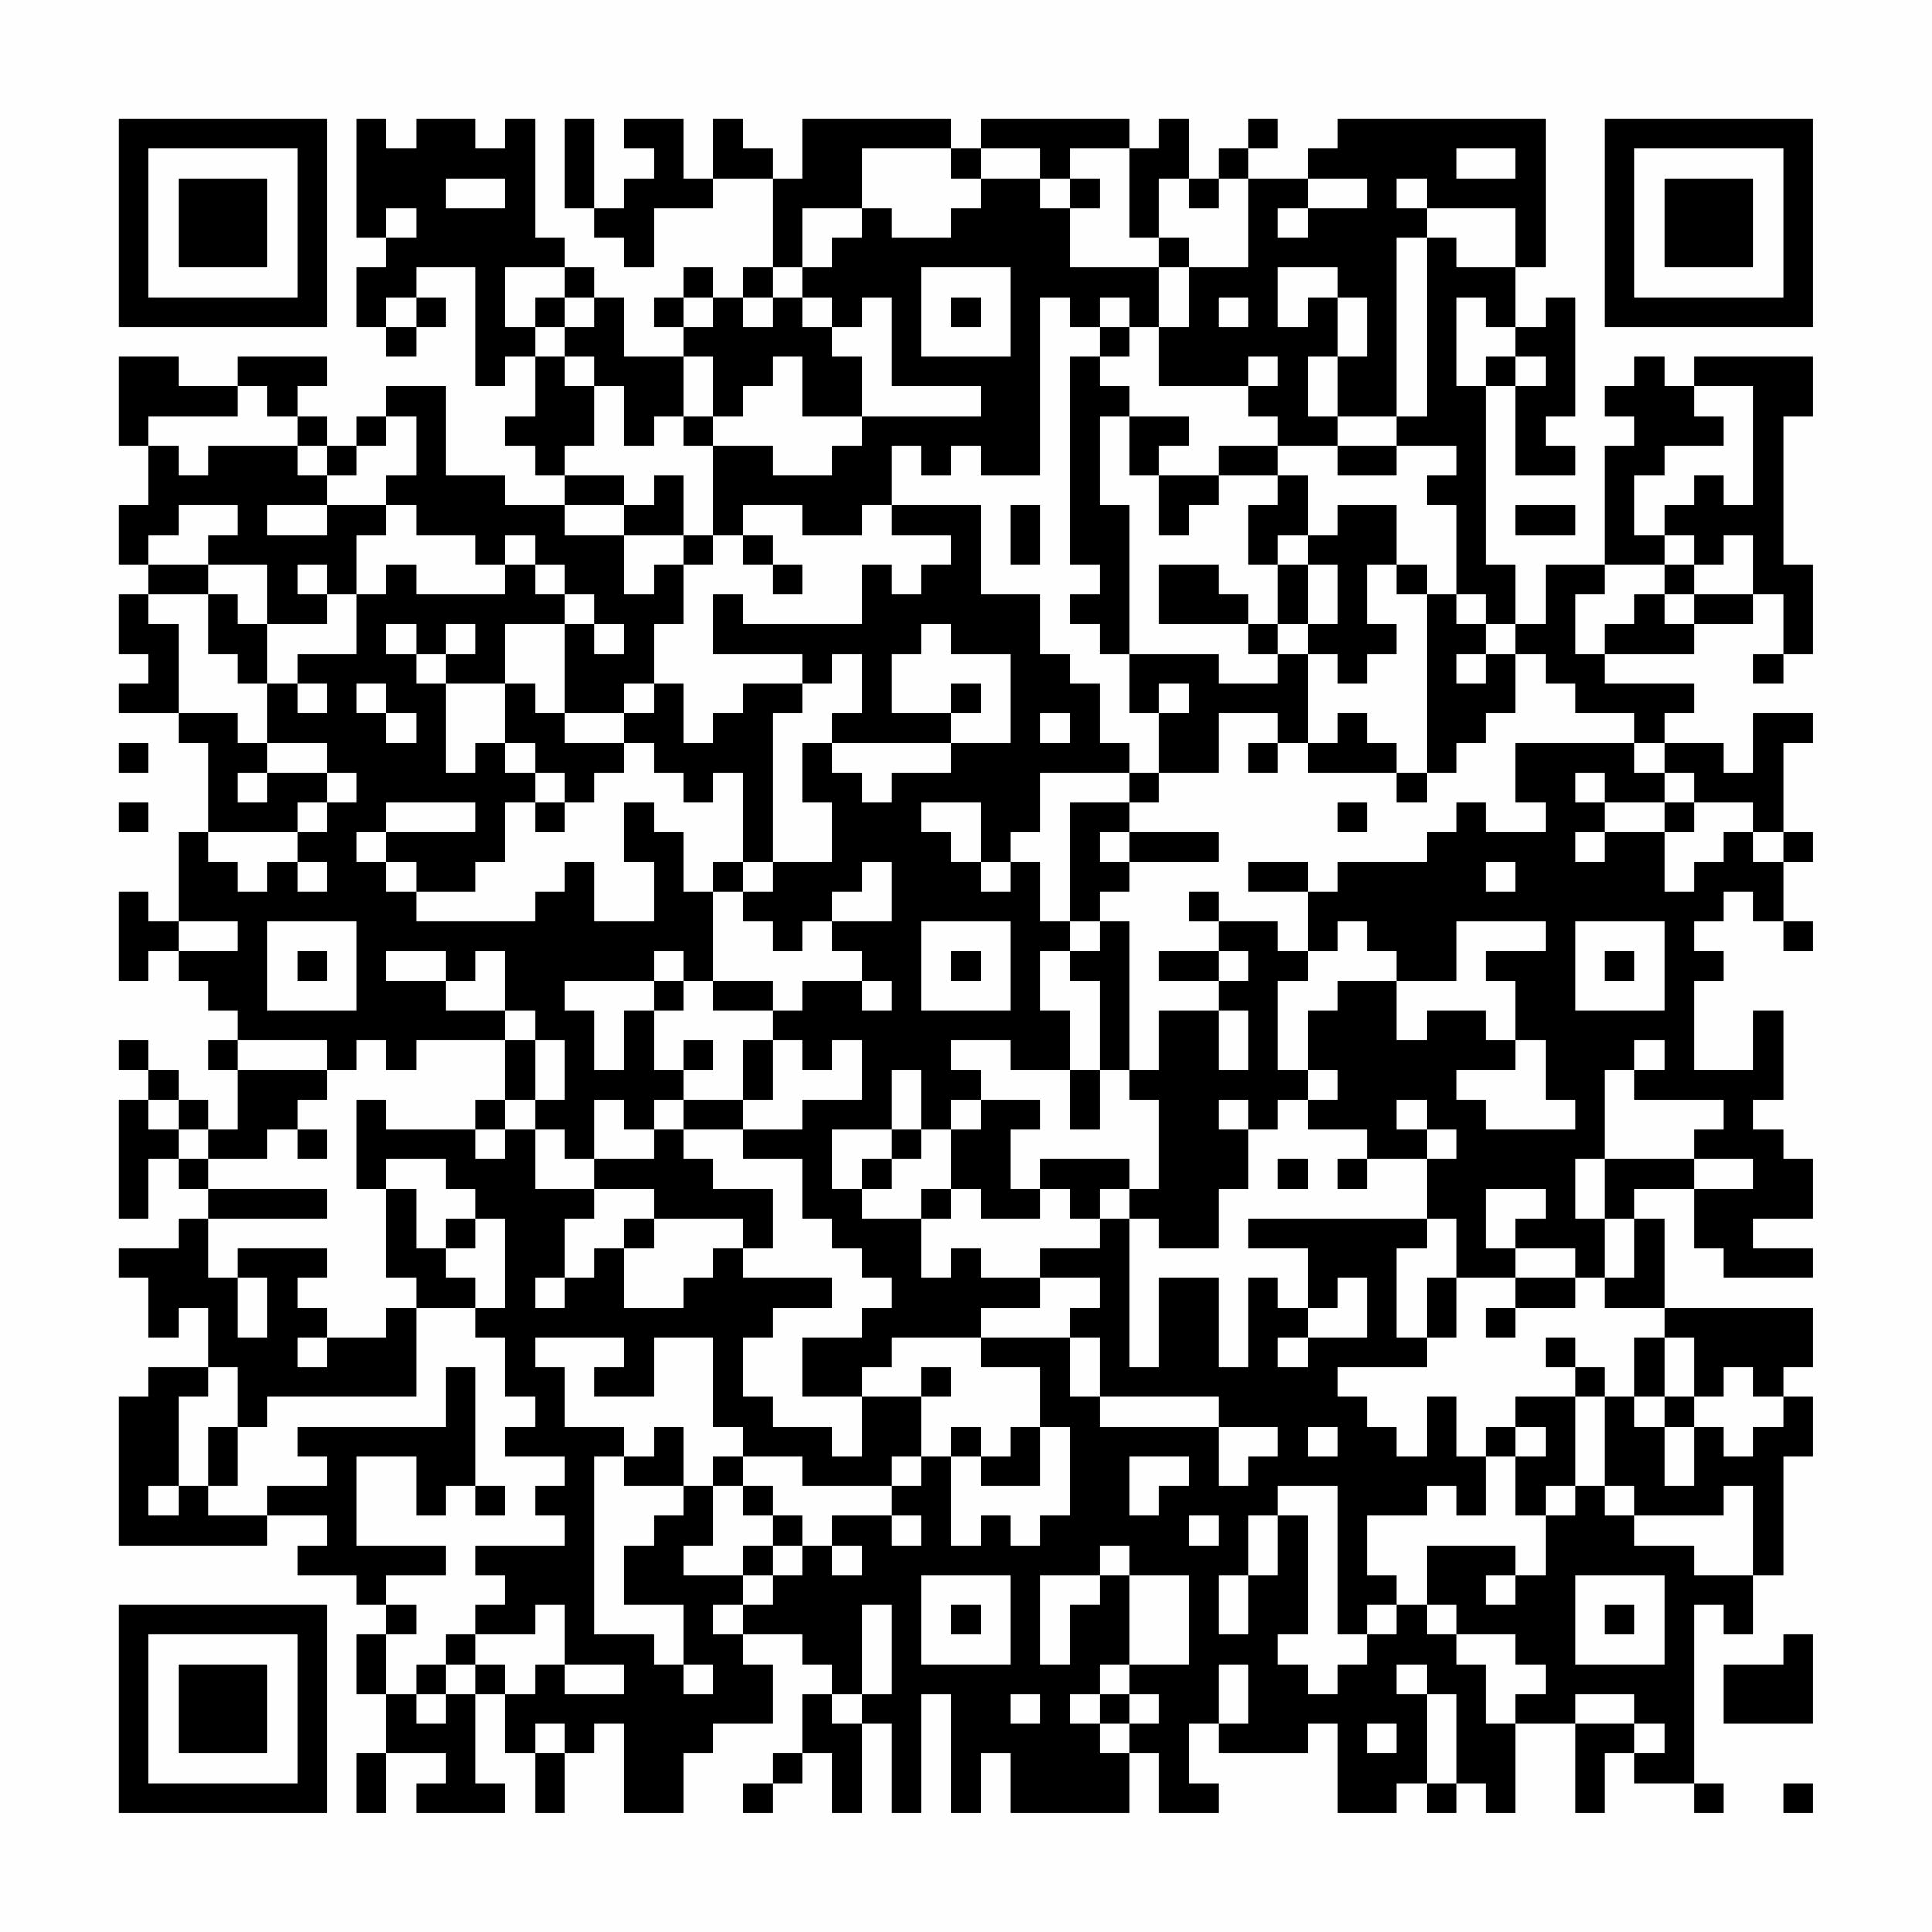 <?xml version="1.0" encoding="UTF-8"?>
<svg xmlns="http://www.w3.org/2000/svg" version="1.1" width="300" height="300" viewBox="0 0 300 300"><rect x="0" y="0" width="300" height="300" fill="#fefefe"/><g transform="scale(4.615)"><g transform="translate(4,4)"><path fill-rule="evenodd" d="M8 0L8 4L9 4L9 5L8 5L8 7L9 7L9 8L10 8L10 7L11 7L11 6L10 6L10 5L12 5L12 9L13 9L13 8L14 8L14 10L13 10L13 11L14 11L14 12L15 12L15 13L13 13L13 12L11 12L11 9L9 9L9 10L8 10L8 11L7 11L7 10L6 10L6 9L7 9L7 8L4 8L4 9L2 9L2 8L0 8L0 11L1 11L1 13L0 13L0 15L1 15L1 16L0 16L0 18L1 18L1 19L0 19L0 20L2 20L2 21L3 21L3 24L2 24L2 27L1 27L1 26L0 26L0 29L1 29L1 28L2 28L2 29L3 29L3 30L4 30L4 31L3 31L3 32L4 32L4 34L3 34L3 33L2 33L2 32L1 32L1 31L0 31L0 32L1 32L1 33L0 33L0 37L1 37L1 35L2 35L2 36L3 36L3 37L2 37L2 38L0 38L0 39L1 39L1 41L2 41L2 40L3 40L3 42L1 42L1 43L0 43L0 48L5 48L5 47L7 47L7 48L6 48L6 49L8 49L8 50L9 50L9 51L8 51L8 53L9 53L9 55L8 55L8 57L9 57L9 55L11 55L11 56L10 56L10 57L13 57L13 56L12 56L12 53L13 53L13 55L14 55L14 57L15 57L15 55L16 55L16 54L17 54L17 57L19 57L19 55L20 55L20 54L22 54L22 52L21 52L21 51L23 51L23 52L24 52L24 53L23 53L23 55L22 55L22 56L21 56L21 57L22 57L22 56L23 56L23 55L24 55L24 57L25 57L25 54L26 54L26 57L27 57L27 53L28 53L28 57L29 57L29 55L30 55L30 57L34 57L34 55L35 55L35 57L37 57L37 56L36 56L36 54L37 54L37 55L40 55L40 54L41 54L41 57L43 57L43 56L44 56L44 57L45 57L45 56L46 56L46 57L47 57L47 54L49 54L49 57L50 57L50 55L51 55L51 56L53 56L53 57L54 57L54 56L53 56L53 50L54 50L54 51L55 51L55 49L56 49L56 45L57 45L57 43L56 43L56 42L57 42L57 40L52 40L52 37L51 37L51 36L53 36L53 38L54 38L54 39L57 39L57 38L55 38L55 37L57 37L57 35L56 35L56 34L55 34L55 33L56 33L56 30L55 30L55 32L53 32L53 29L54 29L54 28L53 28L53 27L54 27L54 26L55 26L55 27L56 27L56 28L57 28L57 27L56 27L56 25L57 25L57 24L56 24L56 21L57 21L57 20L55 20L55 22L54 22L54 21L52 21L52 20L53 20L53 19L50 19L50 18L53 18L53 17L55 17L55 16L56 16L56 18L55 18L55 19L56 19L56 18L57 18L57 15L56 15L56 10L57 10L57 8L53 8L53 9L52 9L52 8L51 8L51 9L50 9L50 10L51 10L51 11L50 11L50 15L48 15L48 17L47 17L47 15L46 15L46 9L47 9L47 12L49 12L49 11L48 11L48 10L49 10L49 6L48 6L48 7L47 7L47 5L48 5L48 0L41 0L41 1L40 1L40 2L38 2L38 1L39 1L39 0L38 0L38 1L37 1L37 2L36 2L36 0L35 0L35 1L34 1L34 0L29 0L29 1L28 1L28 0L23 0L23 2L22 2L22 1L21 1L21 0L20 0L20 2L19 2L19 0L17 0L17 1L18 1L18 2L17 2L17 3L16 3L16 0L15 0L15 3L16 3L16 4L17 4L17 5L18 5L18 3L20 3L20 2L22 2L22 5L21 5L21 6L20 6L20 5L19 5L19 6L18 6L18 7L19 7L19 8L17 8L17 6L16 6L16 5L15 5L15 4L14 4L14 0L13 0L13 1L12 1L12 0L10 0L10 1L9 1L9 0ZM25 1L25 3L23 3L23 5L22 5L22 6L21 6L21 7L22 7L22 6L23 6L23 7L24 7L24 8L25 8L25 10L23 10L23 8L22 8L22 9L21 9L21 10L20 10L20 8L19 8L19 10L18 10L18 11L17 11L17 9L16 9L16 8L15 8L15 7L16 7L16 6L15 6L15 5L13 5L13 7L14 7L14 8L15 8L15 9L16 9L16 11L15 11L15 12L17 12L17 13L15 13L15 14L17 14L17 16L18 16L18 15L19 15L19 17L18 17L18 19L17 19L17 20L15 20L15 17L16 17L16 18L17 18L17 17L16 17L16 16L15 16L15 15L14 15L14 14L13 14L13 15L12 15L12 14L10 14L10 13L9 13L9 12L10 12L10 10L9 10L9 11L8 11L8 12L7 12L7 11L6 11L6 10L5 10L5 9L4 9L4 10L1 10L1 11L2 11L2 12L3 12L3 11L6 11L6 12L7 12L7 13L5 13L5 14L7 14L7 13L9 13L9 14L8 14L8 16L7 16L7 15L6 15L6 16L7 16L7 17L5 17L5 15L3 15L3 14L4 14L4 13L2 13L2 14L1 14L1 15L3 15L3 16L1 16L1 17L2 17L2 20L4 20L4 21L5 21L5 22L4 22L4 23L5 23L5 22L7 22L7 23L6 23L6 24L3 24L3 25L4 25L4 26L5 26L5 25L6 25L6 26L7 26L7 25L6 25L6 24L7 24L7 23L8 23L8 22L7 22L7 21L5 21L5 19L6 19L6 20L7 20L7 19L6 19L6 18L8 18L8 16L9 16L9 15L10 15L10 16L13 16L13 15L14 15L14 16L15 16L15 17L13 17L13 19L11 19L11 18L12 18L12 17L11 17L11 18L10 18L10 17L9 17L9 18L10 18L10 19L11 19L11 22L12 22L12 21L13 21L13 22L14 22L14 23L13 23L13 25L12 25L12 26L10 26L10 25L9 25L9 24L12 24L12 23L9 23L9 24L8 24L8 25L9 25L9 26L10 26L10 27L14 27L14 26L15 26L15 25L16 25L16 27L18 27L18 25L17 25L17 23L18 23L18 24L19 24L19 26L20 26L20 29L19 29L19 28L18 28L18 29L15 29L15 30L16 30L16 32L17 32L17 30L18 30L18 32L19 32L19 33L18 33L18 34L17 34L17 33L16 33L16 35L15 35L15 34L14 34L14 33L15 33L15 31L14 31L14 30L13 30L13 28L12 28L12 29L11 29L11 28L9 28L9 29L11 29L11 30L13 30L13 31L10 31L10 32L9 32L9 31L8 31L8 32L7 32L7 31L4 31L4 32L7 32L7 33L6 33L6 34L5 34L5 35L3 35L3 34L2 34L2 33L1 33L1 34L2 34L2 35L3 35L3 36L7 36L7 37L3 37L3 39L4 39L4 41L5 41L5 39L4 39L4 38L7 38L7 39L6 39L6 40L7 40L7 41L6 41L6 42L7 42L7 41L9 41L9 40L10 40L10 43L5 43L5 44L4 44L4 42L3 42L3 43L2 43L2 46L1 46L1 47L2 47L2 46L3 46L3 47L5 47L5 46L7 46L7 45L6 45L6 44L11 44L11 42L12 42L12 46L11 46L11 47L10 47L10 45L8 45L8 48L11 48L11 49L9 49L9 50L10 50L10 51L9 51L9 53L10 53L10 54L11 54L11 53L12 53L12 52L13 52L13 53L14 53L14 52L15 52L15 53L17 53L17 52L15 52L15 50L14 50L14 51L12 51L12 50L13 50L13 49L12 49L12 48L15 48L15 47L14 47L14 46L15 46L15 45L13 45L13 44L14 44L14 43L13 43L13 41L12 41L12 40L13 40L13 37L12 37L12 36L11 36L11 35L9 35L9 36L8 36L8 33L9 33L9 34L12 34L12 35L13 35L13 34L14 34L14 36L16 36L16 37L15 37L15 39L14 39L14 40L15 40L15 39L16 39L16 38L17 38L17 40L19 40L19 39L20 39L20 38L21 38L21 39L24 39L24 40L22 40L22 41L21 41L21 43L22 43L22 44L24 44L24 45L25 45L25 43L27 43L27 45L26 45L26 46L23 46L23 45L21 45L21 44L20 44L20 41L18 41L18 43L16 43L16 42L17 42L17 41L14 41L14 42L15 42L15 44L17 44L17 45L16 45L16 51L18 51L18 52L19 52L19 53L20 53L20 52L19 52L19 50L17 50L17 48L18 48L18 47L19 47L19 46L20 46L20 48L19 48L19 49L21 49L21 50L20 50L20 51L21 51L21 50L22 50L22 49L23 49L23 48L24 48L24 49L25 49L25 48L24 48L24 47L26 47L26 48L27 48L27 47L26 47L26 46L27 46L27 45L28 45L28 48L29 48L29 47L30 47L30 48L31 48L31 47L32 47L32 44L31 44L31 42L29 42L29 41L32 41L32 43L33 43L33 44L37 44L37 46L38 46L38 45L39 45L39 44L37 44L37 43L33 43L33 41L32 41L32 40L33 40L33 39L31 39L31 38L33 38L33 37L34 37L34 42L35 42L35 39L37 39L37 42L38 42L38 39L39 39L39 40L40 40L40 41L39 41L39 42L40 42L40 41L42 41L42 39L41 39L41 40L40 40L40 38L38 38L38 37L44 37L44 38L43 38L43 41L44 41L44 42L41 42L41 43L42 43L42 44L43 44L43 45L44 45L44 43L45 43L45 45L46 45L46 47L45 47L45 46L44 46L44 47L42 47L42 49L43 49L43 50L42 50L42 51L41 51L41 46L39 46L39 47L38 47L38 49L37 49L37 51L38 51L38 49L39 49L39 47L40 47L40 51L39 51L39 52L40 52L40 53L41 53L41 52L42 52L42 51L43 51L43 50L44 50L44 51L45 51L45 52L46 52L46 54L47 54L47 53L48 53L48 52L47 52L47 51L45 51L45 50L44 50L44 48L47 48L47 49L46 49L46 50L47 50L47 49L48 49L48 47L49 47L49 46L50 46L50 47L51 47L51 48L53 48L53 49L55 49L55 46L54 46L54 47L51 47L51 46L50 46L50 43L51 43L51 44L52 44L52 46L53 46L53 44L54 44L54 45L55 45L55 44L56 44L56 43L55 43L55 42L54 42L54 43L53 43L53 41L52 41L52 40L50 40L50 39L51 39L51 37L50 37L50 35L53 35L53 36L55 36L55 35L53 35L53 34L54 34L54 33L51 33L51 32L52 32L52 31L51 31L51 32L50 32L50 35L49 35L49 37L50 37L50 39L49 39L49 38L47 38L47 37L48 37L48 36L46 36L46 38L47 38L47 39L45 39L45 37L44 37L44 35L45 35L45 34L44 34L44 33L43 33L43 34L44 34L44 35L42 35L42 34L40 34L40 33L41 33L41 32L40 32L40 30L41 30L41 29L43 29L43 31L44 31L44 30L46 30L46 31L47 31L47 32L45 32L45 33L46 33L46 34L49 34L49 33L48 33L48 31L47 31L47 29L46 29L46 28L48 28L48 27L45 27L45 29L43 29L43 28L42 28L42 27L41 27L41 28L40 28L40 26L41 26L41 25L44 25L44 24L45 24L45 23L46 23L46 24L48 24L48 23L47 23L47 21L51 21L51 22L52 22L52 23L50 23L50 22L49 22L49 23L50 23L50 24L49 24L49 25L50 25L50 24L52 24L52 26L53 26L53 25L54 25L54 24L55 24L55 25L56 25L56 24L55 24L55 23L53 23L53 22L52 22L52 21L51 21L51 20L49 20L49 19L48 19L48 18L47 18L47 17L46 17L46 16L45 16L45 13L44 13L44 12L45 12L45 11L43 11L43 10L44 10L44 4L45 4L45 5L47 5L47 3L44 3L44 2L43 2L43 3L44 3L44 4L43 4L43 10L41 10L41 8L42 8L42 6L41 6L41 5L39 5L39 7L40 7L40 6L41 6L41 8L40 8L40 10L41 10L41 11L39 11L39 10L38 10L38 9L39 9L39 8L38 8L38 9L35 9L35 7L36 7L36 5L38 5L38 2L37 2L37 3L36 3L36 2L35 2L35 4L34 4L34 1L32 1L32 2L31 2L31 1L29 1L29 2L28 2L28 1ZM45 1L45 2L47 2L47 1ZM11 2L11 3L13 3L13 2ZM29 2L29 3L28 3L28 4L26 4L26 3L25 3L25 4L24 4L24 5L23 5L23 6L24 6L24 7L25 7L25 6L26 6L26 9L29 9L29 10L25 10L25 11L24 11L24 12L22 12L22 11L20 11L20 10L19 10L19 11L20 11L20 14L19 14L19 12L18 12L18 13L17 13L17 14L19 14L19 15L20 15L20 14L21 14L21 15L22 15L22 16L23 16L23 15L22 15L22 14L21 14L21 13L23 13L23 14L25 14L25 13L26 13L26 14L28 14L28 15L27 15L27 16L26 16L26 15L25 15L25 17L21 17L21 16L20 16L20 18L23 18L23 19L21 19L21 20L20 20L20 21L19 21L19 19L18 19L18 20L17 20L17 21L15 21L15 20L14 20L14 19L13 19L13 21L14 21L14 22L15 22L15 23L14 23L14 24L15 24L15 23L16 23L16 22L17 22L17 21L18 21L18 22L19 22L19 23L20 23L20 22L21 22L21 25L20 25L20 26L21 26L21 27L22 27L22 28L23 28L23 27L24 27L24 28L25 28L25 29L23 29L23 30L22 30L22 29L20 29L20 30L22 30L22 31L21 31L21 33L19 33L19 34L18 34L18 35L16 35L16 36L18 36L18 37L17 37L17 38L18 38L18 37L21 37L21 38L22 38L22 36L20 36L20 35L19 35L19 34L21 34L21 35L23 35L23 37L24 37L24 38L25 38L25 39L26 39L26 40L25 40L25 41L23 41L23 43L25 43L25 42L26 42L26 41L29 41L29 40L31 40L31 39L29 39L29 38L28 38L28 39L27 39L27 37L28 37L28 36L29 36L29 37L31 37L31 36L32 36L32 37L33 37L33 36L34 36L34 37L35 37L35 38L37 38L37 36L38 36L38 34L39 34L39 33L40 33L40 32L39 32L39 29L40 29L40 28L39 28L39 27L37 27L37 26L36 26L36 27L37 27L37 28L35 28L35 29L37 29L37 30L35 30L35 32L34 32L34 27L33 27L33 26L34 26L34 25L37 25L37 24L34 24L34 23L35 23L35 22L37 22L37 20L39 20L39 21L38 21L38 22L39 22L39 21L40 21L40 22L43 22L43 23L44 23L44 22L45 22L45 21L46 21L46 20L47 20L47 18L46 18L46 17L45 17L45 16L44 16L44 15L43 15L43 13L41 13L41 14L40 14L40 12L39 12L39 11L37 11L37 12L35 12L35 11L36 11L36 10L34 10L34 9L33 9L33 8L34 8L34 7L35 7L35 5L36 5L36 4L35 4L35 5L32 5L32 3L33 3L33 2L32 2L32 3L31 3L31 2ZM40 2L40 3L39 3L39 4L40 4L40 3L42 3L42 2ZM9 3L9 4L10 4L10 3ZM27 5L27 8L30 8L30 5ZM9 6L9 7L10 7L10 6ZM14 6L14 7L15 7L15 6ZM19 6L19 7L20 7L20 6ZM28 6L28 7L29 7L29 6ZM31 6L31 12L29 12L29 11L28 11L28 12L27 12L27 11L26 11L26 13L29 13L29 16L31 16L31 18L32 18L32 19L33 19L33 21L34 21L34 22L31 22L31 24L30 24L30 25L29 25L29 23L27 23L27 24L28 24L28 25L29 25L29 26L30 26L30 25L31 25L31 27L32 27L32 28L31 28L31 30L32 30L32 32L30 32L30 31L28 31L28 32L29 32L29 33L28 33L28 34L27 34L27 32L26 32L26 34L24 34L24 36L25 36L25 37L27 37L27 36L28 36L28 34L29 34L29 33L31 33L31 34L30 34L30 36L31 36L31 35L34 35L34 36L35 36L35 33L34 33L34 32L33 32L33 29L32 29L32 28L33 28L33 27L32 27L32 23L34 23L34 22L35 22L35 20L36 20L36 19L35 19L35 20L34 20L34 18L37 18L37 19L39 19L39 18L40 18L40 21L41 21L41 20L42 20L42 21L43 21L43 22L44 22L44 16L43 16L43 15L42 15L42 17L43 17L43 18L42 18L42 19L41 19L41 18L40 18L40 17L41 17L41 15L40 15L40 14L39 14L39 15L38 15L38 13L39 13L39 12L37 12L37 13L36 13L36 14L35 14L35 12L34 12L34 10L33 10L33 13L34 13L34 18L33 18L33 17L32 17L32 16L33 16L33 15L32 15L32 8L33 8L33 7L34 7L34 6L33 6L33 7L32 7L32 6ZM37 6L37 7L38 7L38 6ZM45 6L45 9L46 9L46 8L47 8L47 9L48 9L48 8L47 8L47 7L46 7L46 6ZM53 9L53 10L54 10L54 11L52 11L52 12L51 12L51 14L52 14L52 15L50 15L50 16L49 16L49 18L50 18L50 17L51 17L51 16L52 16L52 17L53 17L53 16L55 16L55 14L54 14L54 15L53 15L53 14L52 14L52 13L53 13L53 12L54 12L54 13L55 13L55 9ZM41 11L41 12L43 12L43 11ZM30 13L30 15L31 15L31 13ZM47 13L47 14L49 14L49 13ZM35 15L35 17L38 17L38 18L39 18L39 17L40 17L40 15L39 15L39 17L38 17L38 16L37 16L37 15ZM52 15L52 16L53 16L53 15ZM3 16L3 18L4 18L4 19L5 19L5 17L4 17L4 16ZM27 17L27 18L26 18L26 20L28 20L28 21L24 21L24 20L25 20L25 18L24 18L24 19L23 19L23 20L22 20L22 25L21 25L21 26L22 26L22 25L24 25L24 23L23 23L23 21L24 21L24 22L25 22L25 23L26 23L26 22L28 22L28 21L30 21L30 18L28 18L28 17ZM45 18L45 19L46 19L46 18ZM8 19L8 20L9 20L9 21L10 21L10 20L9 20L9 19ZM28 19L28 20L29 20L29 19ZM31 20L31 21L32 21L32 20ZM0 21L0 22L1 22L1 21ZM0 23L0 24L1 24L1 23ZM41 23L41 24L42 24L42 23ZM52 23L52 24L53 24L53 23ZM33 24L33 25L34 25L34 24ZM25 25L25 26L24 26L24 27L26 27L26 25ZM38 25L38 26L40 26L40 25ZM46 25L46 26L47 26L47 25ZM2 27L2 28L4 28L4 27ZM5 27L5 30L8 30L8 27ZM27 27L27 30L30 30L30 27ZM49 27L49 30L52 30L52 27ZM6 28L6 29L7 29L7 28ZM28 28L28 29L29 29L29 28ZM37 28L37 29L38 29L38 28ZM50 28L50 29L51 29L51 28ZM18 29L18 30L19 30L19 29ZM25 29L25 30L26 30L26 29ZM37 30L37 32L38 32L38 30ZM13 31L13 33L12 33L12 34L13 34L13 33L14 33L14 31ZM19 31L19 32L20 32L20 31ZM22 31L22 33L21 33L21 34L23 34L23 33L25 33L25 31L24 31L24 32L23 32L23 31ZM32 32L32 34L33 34L33 32ZM37 33L37 34L38 34L38 33ZM6 34L6 35L7 35L7 34ZM26 34L26 35L25 35L25 36L26 36L26 35L27 35L27 34ZM39 35L39 36L40 36L40 35ZM41 35L41 36L42 36L42 35ZM9 36L9 39L10 39L10 40L12 40L12 39L11 39L11 38L12 38L12 37L11 37L11 38L10 38L10 36ZM44 39L44 41L45 41L45 39ZM47 39L47 40L46 40L46 41L47 41L47 40L49 40L49 39ZM48 41L48 42L49 42L49 43L47 43L47 44L46 44L46 45L47 45L47 47L48 47L48 46L49 46L49 43L50 43L50 42L49 42L49 41ZM51 41L51 43L52 43L52 44L53 44L53 43L52 43L52 41ZM27 42L27 43L28 43L28 42ZM3 44L3 46L4 46L4 44ZM18 44L18 45L17 45L17 46L19 46L19 44ZM28 44L28 45L29 45L29 46L31 46L31 44L30 44L30 45L29 45L29 44ZM40 44L40 45L41 45L41 44ZM47 44L47 45L48 45L48 44ZM20 45L20 46L21 46L21 47L22 47L22 48L21 48L21 49L22 49L22 48L23 48L23 47L22 47L22 46L21 46L21 45ZM34 45L34 47L35 47L35 46L36 46L36 45ZM12 46L12 47L13 47L13 46ZM36 47L36 48L37 48L37 47ZM33 48L33 49L31 49L31 52L32 52L32 50L33 50L33 49L34 49L34 52L33 52L33 53L32 53L32 54L33 54L33 55L34 55L34 54L35 54L35 53L34 53L34 52L36 52L36 49L34 49L34 48ZM27 49L27 52L30 52L30 49ZM49 49L49 52L52 52L52 49ZM25 50L25 53L24 53L24 54L25 54L25 53L26 53L26 50ZM28 50L28 51L29 51L29 50ZM50 50L50 51L51 51L51 50ZM11 51L11 52L10 52L10 53L11 53L11 52L12 52L12 51ZM56 51L56 52L54 52L54 54L57 54L57 51ZM37 52L37 54L38 54L38 52ZM43 52L43 53L44 53L44 56L45 56L45 53L44 53L44 52ZM30 53L30 54L31 54L31 53ZM33 53L33 54L34 54L34 53ZM49 53L49 54L51 54L51 55L52 55L52 54L51 54L51 53ZM14 54L14 55L15 55L15 54ZM42 54L42 55L43 55L43 54ZM56 56L56 57L57 57L57 56ZM0 0L0 7L7 7L7 0ZM1 1L1 6L6 6L6 1ZM2 2L2 5L5 5L5 2ZM50 0L50 7L57 7L57 0ZM51 1L51 6L56 6L56 1ZM52 2L52 5L55 5L55 2ZM0 50L0 57L7 57L7 50ZM1 51L1 56L6 56L6 51ZM2 52L2 55L5 55L5 52Z" fill="#000000"/></g></g></svg>
